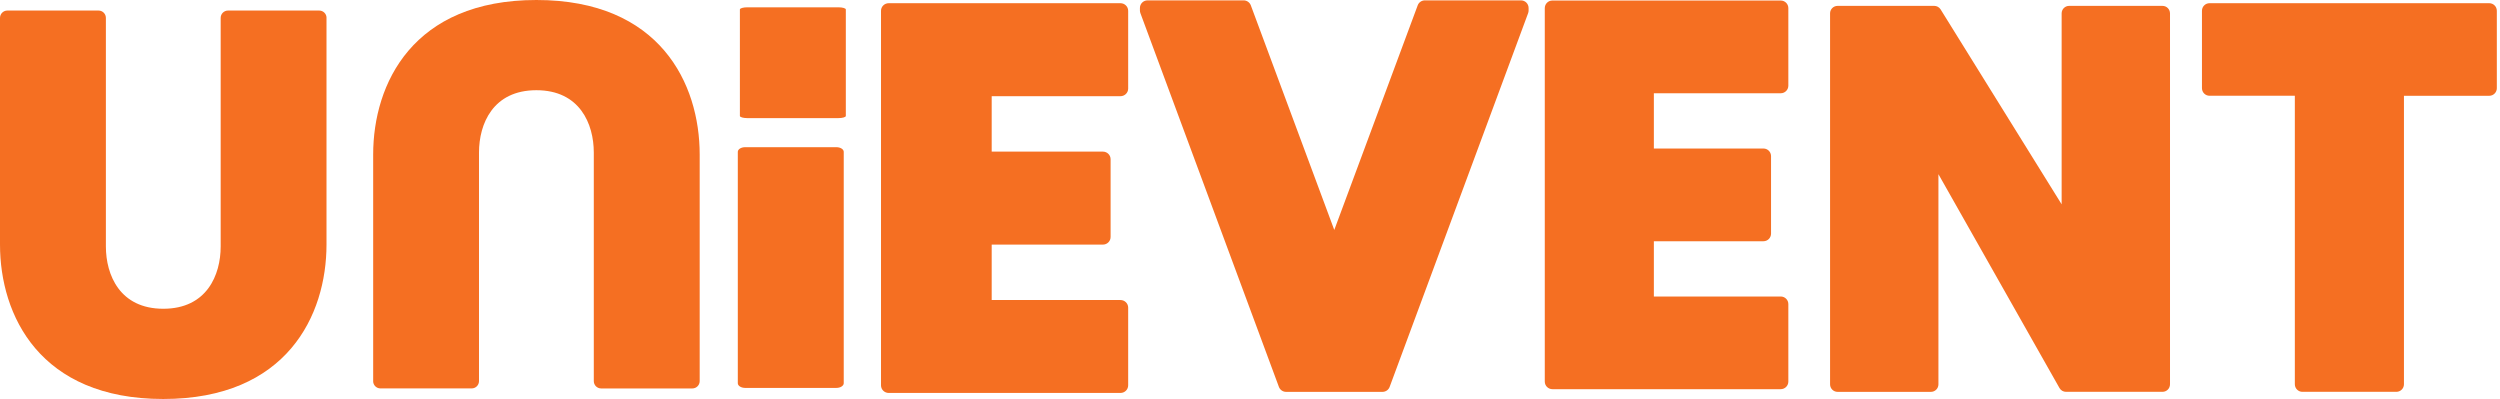 <svg width="495" height="79" viewBox="0 0 495 79" fill="none" xmlns="http://www.w3.org/2000/svg">
<path d="M64.648 3.542V48.404C64.648 62.444 56.788 79 32.324 79C7.86 79 0 62.444 0 48.404V3.542C0 2.738 0.65 2.088 1.454 2.088H19.511C20.314 2.088 20.965 2.738 20.965 3.542V48.801C20.97 54.457 23.729 61.133 32.335 61.133C40.94 61.133 43.694 54.457 43.694 48.801V3.542C43.694 2.738 44.345 2.088 45.148 2.088H63.2C64.009 2.088 64.659 2.738 64.654 3.542H64.648Z" fill="#F56F22"/>
<path d="M147.544 76.806C146.741 76.806 146.085 76.394 146.085 75.876V30.072C146.085 29.554 146.735 29.142 147.544 29.142H165.601C166.405 29.142 167.06 29.554 167.06 30.072V75.876C167.055 76.394 166.405 76.806 165.601 76.806H147.544Z" fill="#F56F22"/>
<path d="M280.705 1.057C280.922 0.465 281.493 0.074 282.122 0.074H301.152C301.992 0.074 302.663 0.756 302.663 1.586V2.072C302.663 2.247 302.632 2.426 302.573 2.595L275.149 76.605C274.933 77.198 274.362 77.589 273.733 77.589H254.64C254.011 77.589 253.445 77.192 253.223 76.605L225.794 2.59C225.735 2.421 225.704 2.247 225.704 2.067V1.581C225.704 0.745 226.375 0.074 227.216 0.074H246.245C246.874 0.074 247.44 0.47 247.662 1.057L264.186 45.529L280.705 1.057Z" fill="#F56F22"/>
<path d="M305.867 75.559V1.607C305.867 0.772 306.538 0.106 307.368 0.106H352.59C353.415 0.106 354.091 0.777 354.091 1.607V16.963C354.091 17.788 353.42 18.464 352.59 18.464H327.465V29.406H349.165C349.989 29.406 350.666 30.078 350.666 30.907V46.264C350.666 47.088 349.994 47.765 349.165 47.765H327.465V58.707H352.59C353.415 58.707 354.091 59.378 354.091 60.208V75.553C354.091 76.378 353.42 77.055 352.59 77.055H307.368C306.543 77.055 305.867 76.383 305.867 75.553V75.559Z" fill="#F56F22"/>
<path d="M409.69 1.163H428.17C429 1.163 429.661 1.834 429.661 2.654V76.093C429.661 76.923 428.989 77.583 428.17 77.583H409.077C408.538 77.583 408.041 77.298 407.776 76.828L383.809 34.486V76.098C383.809 76.928 383.138 77.589 382.319 77.589H363.844C363.014 77.589 362.353 76.917 362.353 76.098V2.654C362.353 1.824 363.019 1.163 363.844 1.163H382.98C383.492 1.163 383.973 1.427 384.243 1.866L408.205 40.454V2.654C408.205 1.824 408.871 1.163 409.69 1.163Z" fill="#F56F22"/>
<path d="M494.372 17.465C494.372 18.29 493.701 18.966 492.871 18.966H475.982V76.082C475.982 76.907 475.311 77.583 474.481 77.583H455.879C455.055 77.583 454.378 76.912 454.378 76.082V18.961H437.489C436.665 18.961 435.988 18.295 435.988 17.46V2.136C435.988 1.3 436.659 0.634 437.489 0.634H492.876C493.696 0.634 494.372 1.306 494.372 2.136V17.465Z" fill="#F56F22"/>
<path d="M73.888 75.453V30.596C73.888 16.556 81.749 0 106.213 0C130.676 0 138.537 16.556 138.537 30.596V75.458C138.537 76.262 137.887 76.912 137.083 76.912H119.026C118.222 76.912 117.572 76.262 117.572 75.458V30.194C117.567 24.538 114.808 17.862 106.202 17.862C97.596 17.862 94.842 24.538 94.842 30.194V75.453C94.842 76.257 94.192 76.907 93.389 76.907H75.337C74.528 76.907 73.878 76.257 73.883 75.453H73.888Z" fill="#F56F22"/>
<path d="M147.956 23.386C147.153 23.386 146.498 23.195 146.498 22.957V1.877C146.498 1.639 147.148 1.448 147.956 1.448H166.014C166.817 1.448 167.473 1.639 167.473 1.877V22.957C167.467 23.195 166.817 23.386 166.014 23.386H147.956Z" fill="#F56F22"/>
<path d="M174.439 76.299V2.141C174.439 1.306 175.116 0.634 175.967 0.634H221.85C222.691 0.634 223.378 1.306 223.378 2.141V17.539C223.378 18.369 222.701 19.046 221.85 19.046H196.355V30.02H218.372C219.212 30.02 219.899 30.691 219.899 31.526V46.924C219.899 47.754 219.223 48.431 218.372 48.431H196.355V59.405H221.85C222.691 59.405 223.378 60.076 223.378 60.911V76.299C223.378 77.129 222.701 77.805 221.85 77.805H175.967C175.127 77.805 174.439 77.134 174.439 76.299Z" fill="#F56F22"/>
</svg>
